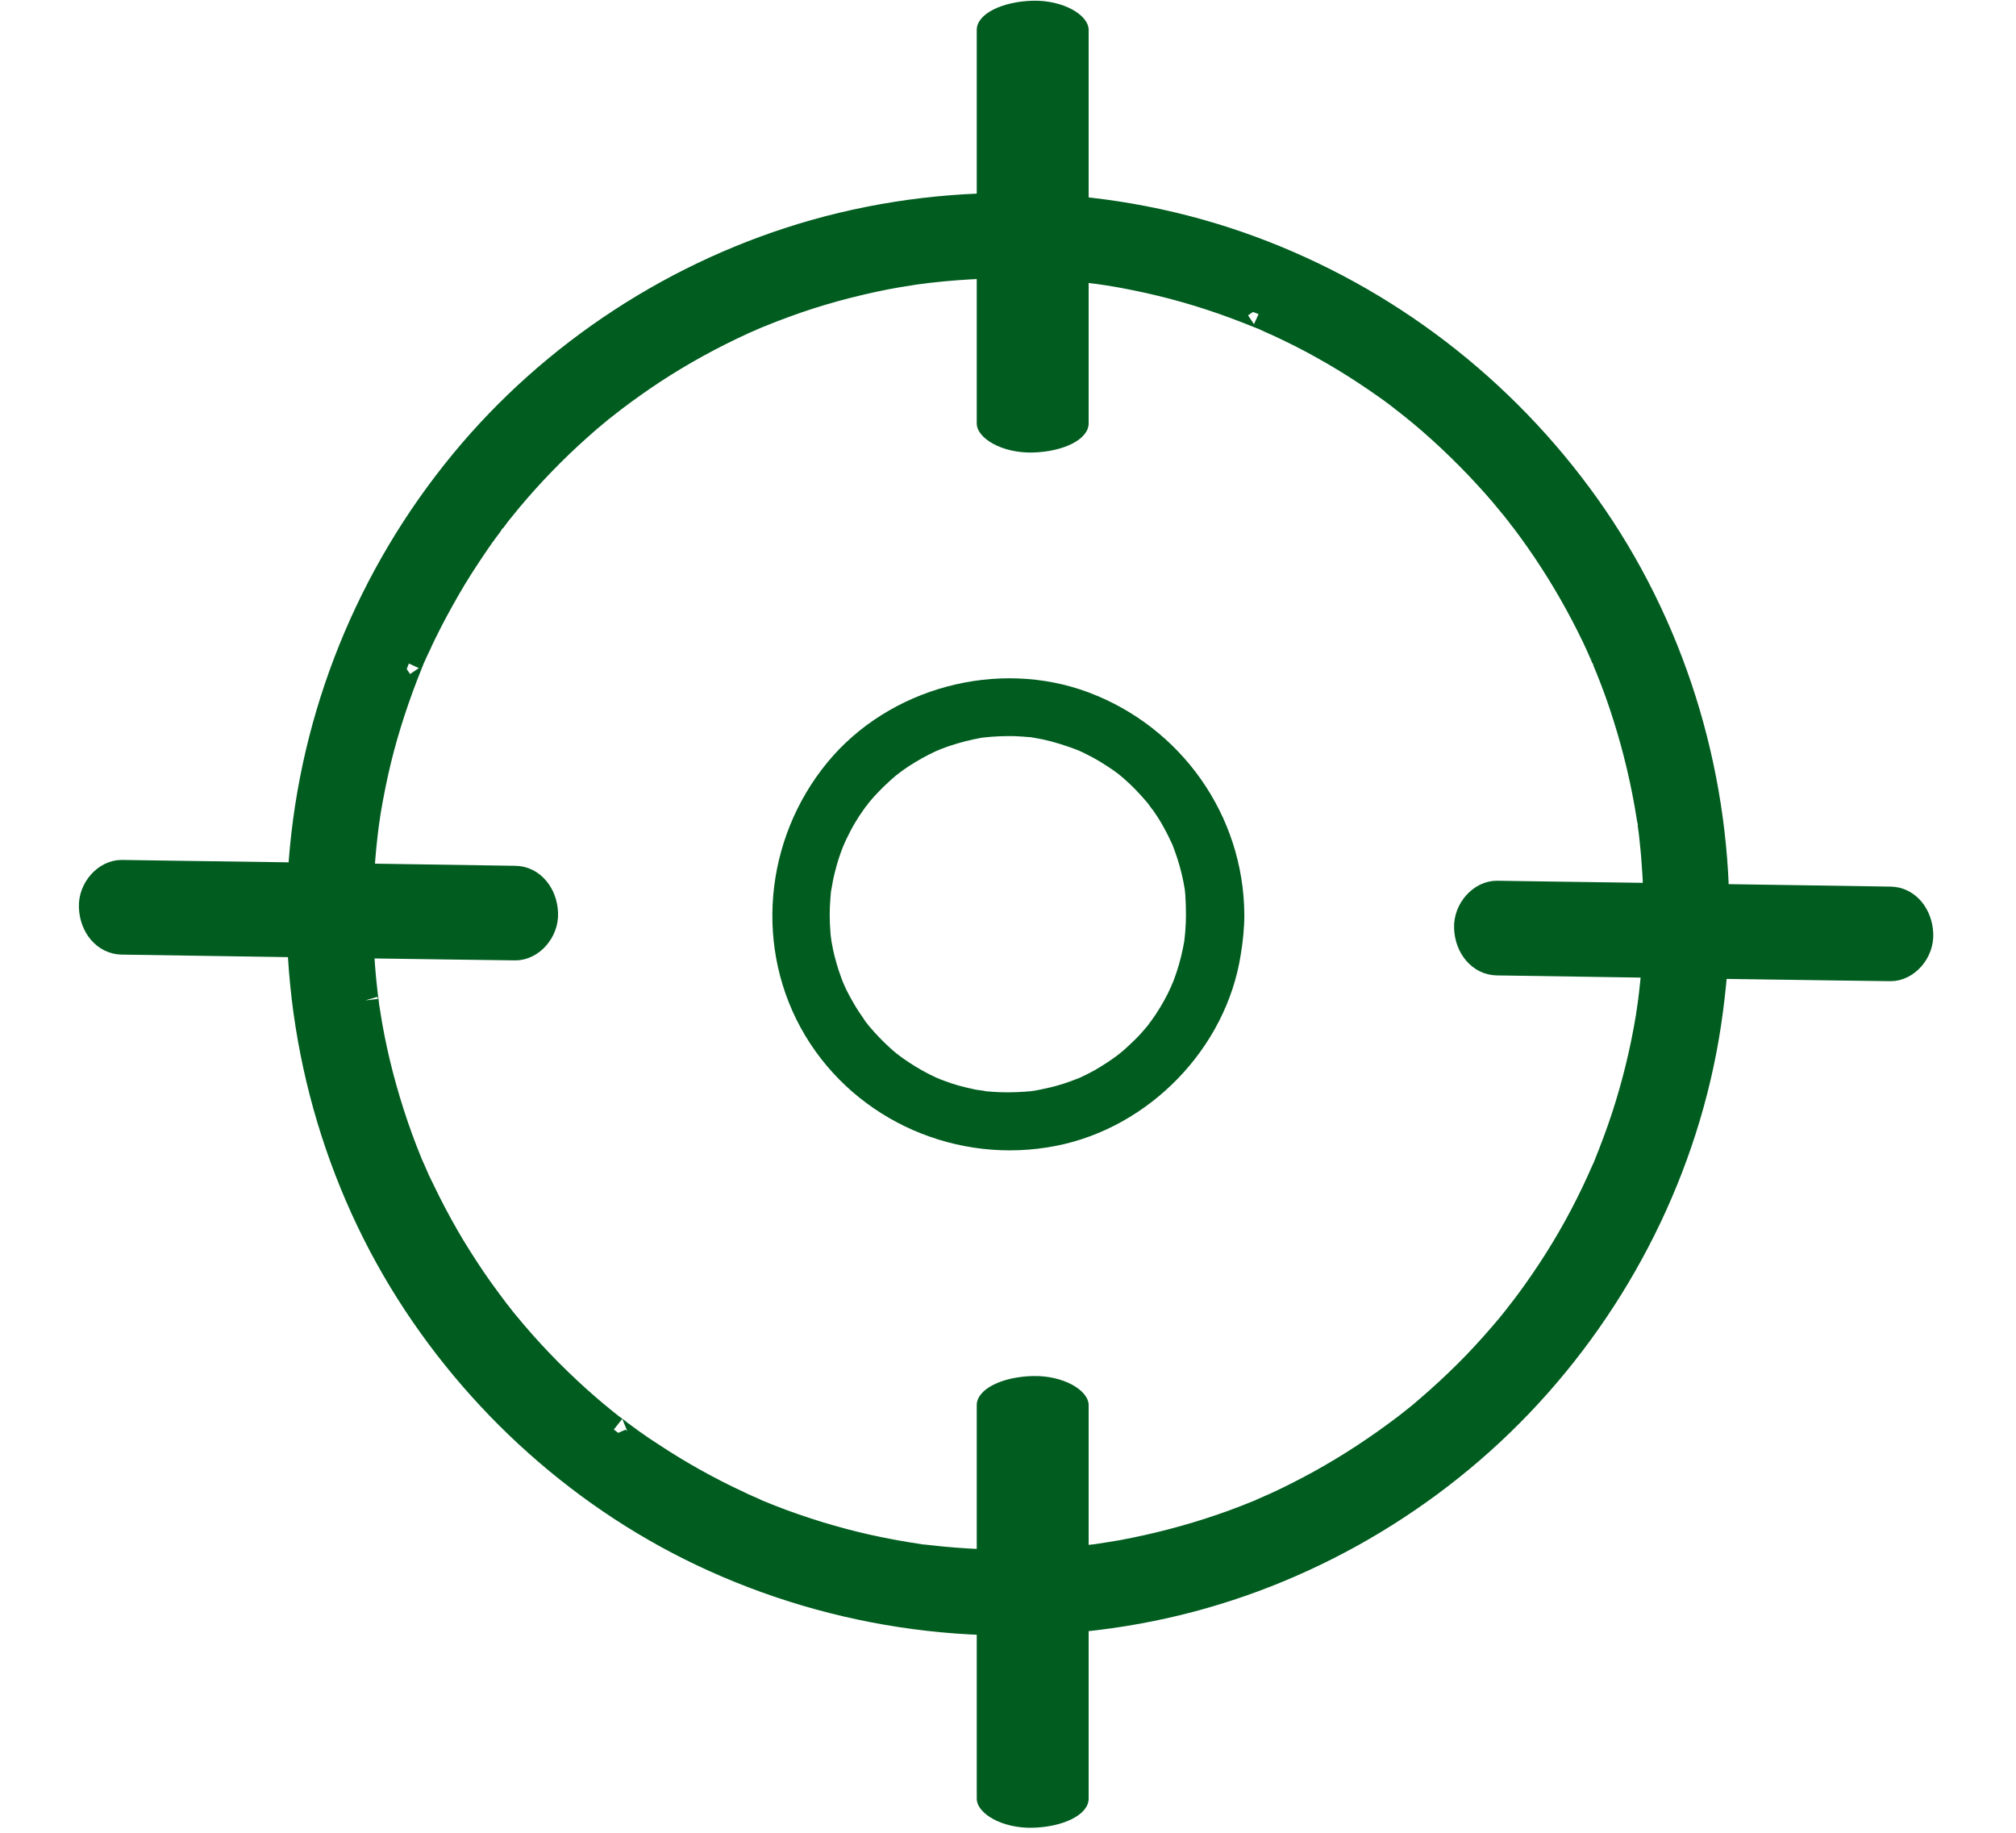 <?xml version="1.0" encoding="UTF-8"?>
<svg width="22px" height="20px" viewBox="0 0 22 20" version="1.1" xmlns="http://www.w3.org/2000/svg" xmlns:xlink="http://www.w3.org/1999/xlink">
    <title>noun_GPS_2222974</title>
    <g id="Page-1" stroke="none" stroke-width="1" fill="none" fill-rule="evenodd">
        <g id="Desktop---Buscador-tienda---Búsqueda-Copy" transform="translate(-23, -140)" fill="#005c1f" fill-rule="nonzero">
            <g id="cabecera" transform="translate(20.532, 19)">
                <g id="noun_GPS_2222974" transform="translate(3.468, 121)">
                    <path d="M17.086,9.978 C17.086,10.175 17.077,10.375 17.062,10.572 C17.056,10.666 17.045,10.757 17.035,10.85 C17.033,10.87 17.016,10.991 17.026,10.925 C17.018,10.982 17.009,11.039 17.001,11.097 C16.941,11.466 16.852,11.829 16.737,12.184 C16.678,12.364 16.612,12.54 16.542,12.714 C16.538,12.725 16.519,12.772 16.542,12.717 C16.536,12.734 16.527,12.751 16.519,12.767 C16.5,12.81 16.481,12.852 16.461,12.897 C16.423,12.982 16.381,13.067 16.34,13.15 C16.173,13.483 15.98,13.801 15.763,14.105 C15.714,14.173 15.665,14.241 15.614,14.307 C15.65,14.258 15.614,14.307 15.604,14.319 C15.589,14.338 15.574,14.355 15.561,14.375 C15.532,14.411 15.504,14.447 15.474,14.483 C15.355,14.625 15.232,14.763 15.103,14.897 C14.973,15.031 14.84,15.158 14.702,15.281 C14.64,15.336 14.576,15.391 14.513,15.445 C14.476,15.474 14.44,15.504 14.404,15.532 C14.387,15.546 14.288,15.623 14.336,15.585 C14.039,15.81 13.729,16.014 13.402,16.194 C13.247,16.279 13.088,16.36 12.927,16.434 C12.884,16.453 12.842,16.472 12.797,16.491 C12.78,16.5 12.763,16.506 12.746,16.515 C12.812,16.487 12.725,16.523 12.719,16.525 C12.632,16.561 12.542,16.595 12.455,16.627 C12.105,16.754 11.746,16.854 11.383,16.928 C11.288,16.948 11.194,16.965 11.099,16.979 C11.056,16.986 11.012,16.992 10.969,16.999 C10.912,17.007 11.046,16.99 10.952,17.001 C10.923,17.005 10.895,17.007 10.865,17.011 C10.67,17.035 10.473,17.05 10.277,17.056 C9.891,17.069 9.505,17.054 9.122,17.009 C9.103,17.007 9.084,17.005 9.065,17.003 C8.97,16.99 9.129,17.013 9.033,16.999 C8.991,16.992 8.946,16.986 8.904,16.979 C8.804,16.962 8.704,16.945 8.604,16.924 C8.426,16.888 8.25,16.846 8.074,16.795 C7.891,16.744 7.711,16.684 7.532,16.619 C7.447,16.587 7.365,16.555 7.282,16.521 C7.267,16.515 7.21,16.491 7.267,16.515 C7.25,16.508 7.233,16.5 7.216,16.491 C7.165,16.468 7.112,16.447 7.061,16.421 C6.73,16.268 6.411,16.09 6.108,15.89 C6.033,15.842 5.961,15.793 5.889,15.742 C5.855,15.718 5.821,15.693 5.787,15.667 C5.768,15.655 5.749,15.64 5.732,15.625 C5.721,15.617 5.643,15.557 5.696,15.6 C5.556,15.491 5.422,15.379 5.29,15.26 C5.014,15.011 4.758,14.744 4.522,14.457 C4.499,14.43 4.475,14.4 4.452,14.37 C4.435,14.349 4.418,14.326 4.401,14.305 C4.395,14.296 4.365,14.256 4.399,14.302 C4.344,14.228 4.288,14.154 4.233,14.077 C4.125,13.925 4.025,13.77 3.927,13.61 C3.832,13.451 3.741,13.285 3.658,13.12 C3.62,13.043 3.584,12.969 3.547,12.893 C3.528,12.85 3.509,12.808 3.49,12.763 C3.482,12.746 3.475,12.729 3.467,12.712 C3.492,12.774 3.46,12.697 3.456,12.685 C3.312,12.332 3.197,11.971 3.108,11.602 C3.066,11.424 3.029,11.243 3.002,11.063 C2.993,11.014 2.987,10.967 2.981,10.918 C2.989,10.982 2.981,10.918 2.979,10.901 C2.976,10.878 2.972,10.853 2.97,10.829 C2.959,10.732 2.949,10.634 2.942,10.536 C2.913,10.15 2.915,9.764 2.945,9.377 C2.953,9.279 2.962,9.182 2.974,9.084 C2.976,9.065 2.979,9.046 2.981,9.027 C2.991,8.933 2.974,9.067 2.983,9.01 C2.991,8.957 2.998,8.904 3.006,8.851 C3.038,8.662 3.076,8.473 3.121,8.286 C3.21,7.925 3.327,7.575 3.465,7.233 C3.488,7.176 3.471,7.22 3.465,7.231 C3.475,7.205 3.486,7.18 3.499,7.152 C3.516,7.114 3.533,7.076 3.552,7.038 C3.592,6.948 3.637,6.859 3.681,6.772 C3.762,6.615 3.849,6.46 3.94,6.307 C4.036,6.148 4.14,5.993 4.246,5.84 C4.274,5.802 4.301,5.764 4.329,5.728 C4.339,5.713 4.35,5.698 4.363,5.683 C4.361,5.685 4.416,5.613 4.388,5.649 C4.361,5.685 4.416,5.613 4.414,5.615 C4.424,5.6 4.437,5.586 4.448,5.571 C4.482,5.528 4.518,5.484 4.554,5.441 C4.785,5.165 5.038,4.904 5.307,4.664 C5.373,4.605 5.439,4.547 5.507,4.492 C5.539,4.465 5.571,4.439 5.605,4.414 C5.624,4.399 5.641,4.384 5.66,4.371 C5.67,4.363 5.681,4.354 5.692,4.346 C5.664,4.367 5.664,4.367 5.694,4.344 C5.836,4.237 5.978,4.136 6.127,4.038 C6.439,3.834 6.768,3.654 7.108,3.499 C7.146,3.482 7.184,3.465 7.224,3.448 C7.239,3.441 7.297,3.418 7.239,3.441 C7.256,3.435 7.273,3.426 7.292,3.42 C7.379,3.384 7.469,3.35 7.556,3.318 C7.734,3.252 7.914,3.195 8.097,3.144 C8.282,3.093 8.468,3.049 8.655,3.012 C8.74,2.995 8.827,2.981 8.912,2.968 C8.961,2.959 9.008,2.953 9.057,2.947 C8.995,2.955 9.046,2.949 9.059,2.947 C9.088,2.942 9.116,2.94 9.146,2.936 C9.538,2.891 9.935,2.877 10.33,2.894 C10.517,2.902 10.704,2.917 10.889,2.938 C10.918,2.942 10.946,2.945 10.976,2.949 C10.963,2.947 10.914,2.94 10.978,2.949 C11.027,2.955 11.073,2.964 11.122,2.97 C11.218,2.985 11.313,3.004 11.407,3.023 C11.772,3.097 12.128,3.199 12.479,3.329 C12.568,3.361 12.655,3.397 12.742,3.431 C12.799,3.454 12.755,3.437 12.744,3.431 C12.765,3.439 12.787,3.45 12.808,3.458 C12.855,3.48 12.901,3.501 12.95,3.522 C13.12,3.601 13.288,3.685 13.451,3.777 C13.606,3.864 13.757,3.955 13.905,4.053 C13.984,4.104 14.06,4.157 14.135,4.21 C14.169,4.233 14.203,4.259 14.237,4.284 C14.256,4.297 14.275,4.312 14.292,4.327 C14.296,4.331 14.37,4.386 14.315,4.344 C14.602,4.564 14.869,4.809 15.12,5.07 C15.247,5.203 15.372,5.341 15.489,5.486 C15.519,5.522 15.549,5.558 15.576,5.594 C15.587,5.609 15.6,5.624 15.61,5.639 C15.665,5.709 15.587,5.609 15.621,5.651 C15.68,5.73 15.738,5.808 15.793,5.887 C16.001,6.184 16.188,6.498 16.351,6.823 C16.391,6.904 16.43,6.982 16.466,7.065 C16.483,7.103 16.5,7.142 16.517,7.182 C16.517,7.18 16.553,7.265 16.534,7.222 C16.521,7.19 16.557,7.28 16.561,7.288 C16.631,7.46 16.693,7.632 16.748,7.808 C16.863,8.169 16.95,8.539 17.009,8.912 C17.011,8.931 17.016,8.95 17.018,8.97 C17.018,8.967 17.03,9.061 17.024,9.014 C17.018,8.967 17.03,9.061 17.03,9.059 C17.033,9.078 17.035,9.097 17.037,9.116 C17.047,9.214 17.058,9.311 17.064,9.409 C17.079,9.6 17.086,9.789 17.086,9.978 C17.086,10.144 17.232,10.305 17.404,10.296 C17.576,10.288 17.722,10.156 17.722,9.978 C17.72,8.392 17.23,6.819 16.309,5.526 C15.396,4.246 14.12,3.265 12.644,2.722 C11.135,2.165 9.443,2.108 7.897,2.545 C6.403,2.968 5.042,3.853 4.055,5.053 C3.038,6.288 2.424,7.804 2.301,9.398 C2.178,10.988 2.565,12.613 3.392,13.975 C4.193,15.292 5.39,16.37 6.798,17.005 C8.288,17.678 9.957,17.867 11.562,17.542 C13.086,17.234 14.506,16.442 15.58,15.319 C16.661,14.188 17.396,12.729 17.631,11.18 C17.691,10.78 17.725,10.381 17.727,9.978 C17.727,9.812 17.58,9.651 17.408,9.659 C17.232,9.668 17.086,9.8 17.086,9.978 Z" id="Path" stroke="#005c1f" stroke-width="0.3"></path>
                    <path d="M11.942,9.98 C11.942,10.039 11.94,10.099 11.935,10.158 C11.933,10.188 11.929,10.218 11.927,10.245 C11.935,10.173 11.923,10.267 11.923,10.275 C11.903,10.388 11.876,10.5 11.84,10.608 C11.825,10.653 11.808,10.698 11.791,10.742 C11.816,10.676 11.782,10.761 11.778,10.77 C11.765,10.795 11.755,10.821 11.742,10.846 C11.691,10.946 11.634,11.042 11.568,11.133 C11.564,11.139 11.506,11.213 11.551,11.158 C11.54,11.173 11.528,11.188 11.517,11.201 C11.481,11.243 11.445,11.286 11.407,11.324 C11.371,11.36 11.334,11.396 11.296,11.43 C11.279,11.445 11.262,11.462 11.243,11.477 C11.235,11.485 11.143,11.555 11.199,11.513 C11.116,11.574 11.031,11.63 10.942,11.681 C10.893,11.708 10.842,11.734 10.791,11.757 C10.793,11.757 10.708,11.793 10.751,11.774 C10.783,11.761 10.693,11.795 10.683,11.799 C10.585,11.836 10.483,11.863 10.381,11.884 C10.354,11.891 10.324,11.895 10.296,11.901 C10.288,11.903 10.192,11.914 10.267,11.906 C10.207,11.912 10.15,11.916 10.09,11.918 C9.972,11.923 9.853,11.918 9.736,11.906 C9.804,11.912 9.668,11.893 9.649,11.891 C9.583,11.878 9.517,11.861 9.454,11.844 C9.409,11.831 9.362,11.816 9.318,11.799 C9.29,11.789 9.265,11.78 9.239,11.77 C9.305,11.795 9.22,11.761 9.212,11.757 C9.11,11.71 9.012,11.655 8.919,11.593 C8.88,11.568 8.842,11.54 8.804,11.513 C8.861,11.555 8.787,11.498 8.781,11.494 C8.759,11.477 8.738,11.458 8.717,11.439 C8.634,11.364 8.558,11.284 8.485,11.199 C8.481,11.192 8.424,11.12 8.466,11.175 C8.449,11.154 8.432,11.131 8.418,11.107 C8.39,11.069 8.367,11.031 8.341,10.991 C8.311,10.942 8.284,10.893 8.258,10.844 C8.248,10.823 8.237,10.802 8.226,10.78 C8.22,10.768 8.182,10.676 8.207,10.74 C8.169,10.642 8.135,10.545 8.11,10.443 C8.095,10.388 8.084,10.33 8.074,10.273 C8.072,10.265 8.061,10.169 8.069,10.243 C8.065,10.214 8.063,10.186 8.061,10.156 C8.052,10.044 8.052,9.929 8.061,9.814 C8.063,9.789 8.065,9.766 8.067,9.742 C8.074,9.647 8.055,9.804 8.072,9.71 C8.082,9.645 8.095,9.579 8.112,9.513 C8.137,9.411 8.169,9.313 8.209,9.216 C8.186,9.273 8.209,9.216 8.216,9.201 C8.226,9.18 8.235,9.158 8.246,9.137 C8.275,9.078 8.305,9.02 8.339,8.965 C8.362,8.925 8.388,8.887 8.415,8.849 C8.43,8.825 8.447,8.804 8.464,8.781 C8.422,8.838 8.479,8.764 8.483,8.757 C8.553,8.672 8.632,8.592 8.715,8.517 C8.736,8.498 8.757,8.481 8.778,8.462 C8.785,8.458 8.857,8.401 8.802,8.443 C8.84,8.415 8.876,8.388 8.916,8.362 C9.01,8.301 9.108,8.246 9.209,8.199 C9.218,8.195 9.303,8.161 9.237,8.186 C9.262,8.176 9.29,8.165 9.316,8.156 C9.36,8.139 9.405,8.127 9.451,8.112 C9.507,8.095 9.562,8.082 9.619,8.069 C9.647,8.063 9.676,8.059 9.704,8.052 C9.71,8.05 9.806,8.04 9.734,8.048 C9.846,8.035 9.961,8.031 10.073,8.033 C10.129,8.035 10.182,8.04 10.235,8.044 C10.33,8.05 10.173,8.031 10.267,8.048 C10.305,8.055 10.343,8.061 10.381,8.069 C10.502,8.095 10.619,8.133 10.736,8.176 C10.746,8.18 10.793,8.199 10.738,8.176 C10.772,8.19 10.806,8.205 10.84,8.222 C10.899,8.252 10.957,8.282 11.012,8.316 C11.059,8.345 11.105,8.375 11.152,8.407 C11.158,8.411 11.233,8.468 11.177,8.424 C11.207,8.447 11.235,8.471 11.262,8.494 C11.354,8.573 11.436,8.66 11.515,8.753 C11.528,8.768 11.538,8.781 11.549,8.795 C11.506,8.74 11.574,8.834 11.583,8.842 C11.617,8.891 11.651,8.942 11.681,8.995 C11.71,9.048 11.74,9.101 11.765,9.156 C11.778,9.182 11.789,9.207 11.802,9.233 C11.774,9.169 11.812,9.262 11.816,9.275 C11.859,9.392 11.893,9.511 11.916,9.632 C11.92,9.655 11.925,9.679 11.929,9.704 C11.935,9.742 11.935,9.742 11.929,9.706 C11.931,9.725 11.933,9.744 11.935,9.764 C11.94,9.84 11.942,9.91 11.942,9.98 C11.944,10.146 12.088,10.307 12.26,10.298 C12.432,10.29 12.581,10.158 12.579,9.98 C12.572,8.897 11.891,7.936 10.88,7.556 C9.889,7.184 8.7,7.503 8.029,8.32 C7.339,9.158 7.224,10.36 7.787,11.301 C8.35,12.239 9.456,12.714 10.524,12.504 C11.54,12.305 12.381,11.441 12.54,10.417 C12.564,10.273 12.579,10.127 12.579,9.98 C12.581,9.814 12.432,9.653 12.26,9.662 C12.088,9.668 11.944,9.8 11.942,9.98 Z" id="Path"></path>
                    <g id="Group" transform="translate(9.659, 0)">
                        <path d="M0,0.327 C0,0.809 0,1.293 0,1.775 C0,2.545 0,3.316 0,4.087 C0,4.265 0,4.443 0,4.62 C0,4.785 0.281,4.947 0.61,4.938 C0.94,4.93 1.221,4.798 1.221,4.62 C1.221,4.138 1.221,3.654 1.221,3.172 C1.221,2.401 1.221,1.63 1.221,0.86 C1.221,0.681 1.221,0.503 1.221,0.327 C1.221,0.161 0.94,6.01949046e-16 0.61,0.008 C0.281,0.017 0,0.149 0,0.327 L0,0.327 Z" id="Path"></path>
                        <path d="M0,15.334 C0,15.816 0,16.3 0,16.782 C0,17.553 0,18.323 0,19.094 C0,19.272 0,19.451 0,19.627 C0,19.792 0.281,19.954 0.61,19.945 C0.94,19.937 1.221,19.805 1.221,19.627 C1.221,19.145 1.221,18.661 1.221,18.179 C1.221,17.408 1.221,16.638 1.221,15.867 C1.221,15.689 1.221,15.51 1.221,15.334 C1.221,15.169 0.94,15.007 0.61,15.016 C0.281,15.024 0,15.156 0,15.334 L0,15.334 Z" id="Path"></path>
                    </g>
                    <g id="Group" transform="translate(0, 9.532)" stroke="#005c1f" stroke-width="0.3">
                        <path d="M19.629,0.293 C19.147,0.286 18.663,0.278 18.181,0.271 C17.41,0.259 16.64,0.247 15.869,0.237 C15.691,0.234 15.512,0.232 15.336,0.229 C15.171,0.227 15.009,0.4 15.018,0.596 C15.026,0.796 15.158,0.959 15.336,0.962 C15.818,0.969 16.302,0.977 16.784,0.984 C17.555,0.996 18.325,1.008 19.096,1.018 C19.274,1.021 19.453,1.023 19.629,1.025 C19.794,1.028 19.956,0.854 19.947,0.659 C19.939,0.457 19.807,0.295 19.629,0.293 L19.629,0.293 Z" id="Path"></path>
                        <path d="M4.622,0.066 C4.14,0.059 3.656,0.051 3.174,0.044 C2.403,0.032 1.633,0.02 0.862,0.01 C0.684,0.007 0.505,0.005 0.329,0.002 C0.163,-4.33680869e-19 0.002,0.173 0.011,0.369 C0.019,0.569 0.151,0.732 0.329,0.735 C0.811,0.742 1.295,0.75 1.777,0.757 C2.548,0.769 3.318,0.781 4.089,0.791 C4.267,0.793 4.445,0.796 4.622,0.798 C4.787,0.801 4.949,0.627 4.94,0.432 C4.932,0.232 4.8,0.068 4.622,0.066 L4.622,0.066 Z" id="Path"></path>
                    </g>
                </g>
            </g>
        </g>
    </g>
</svg>
